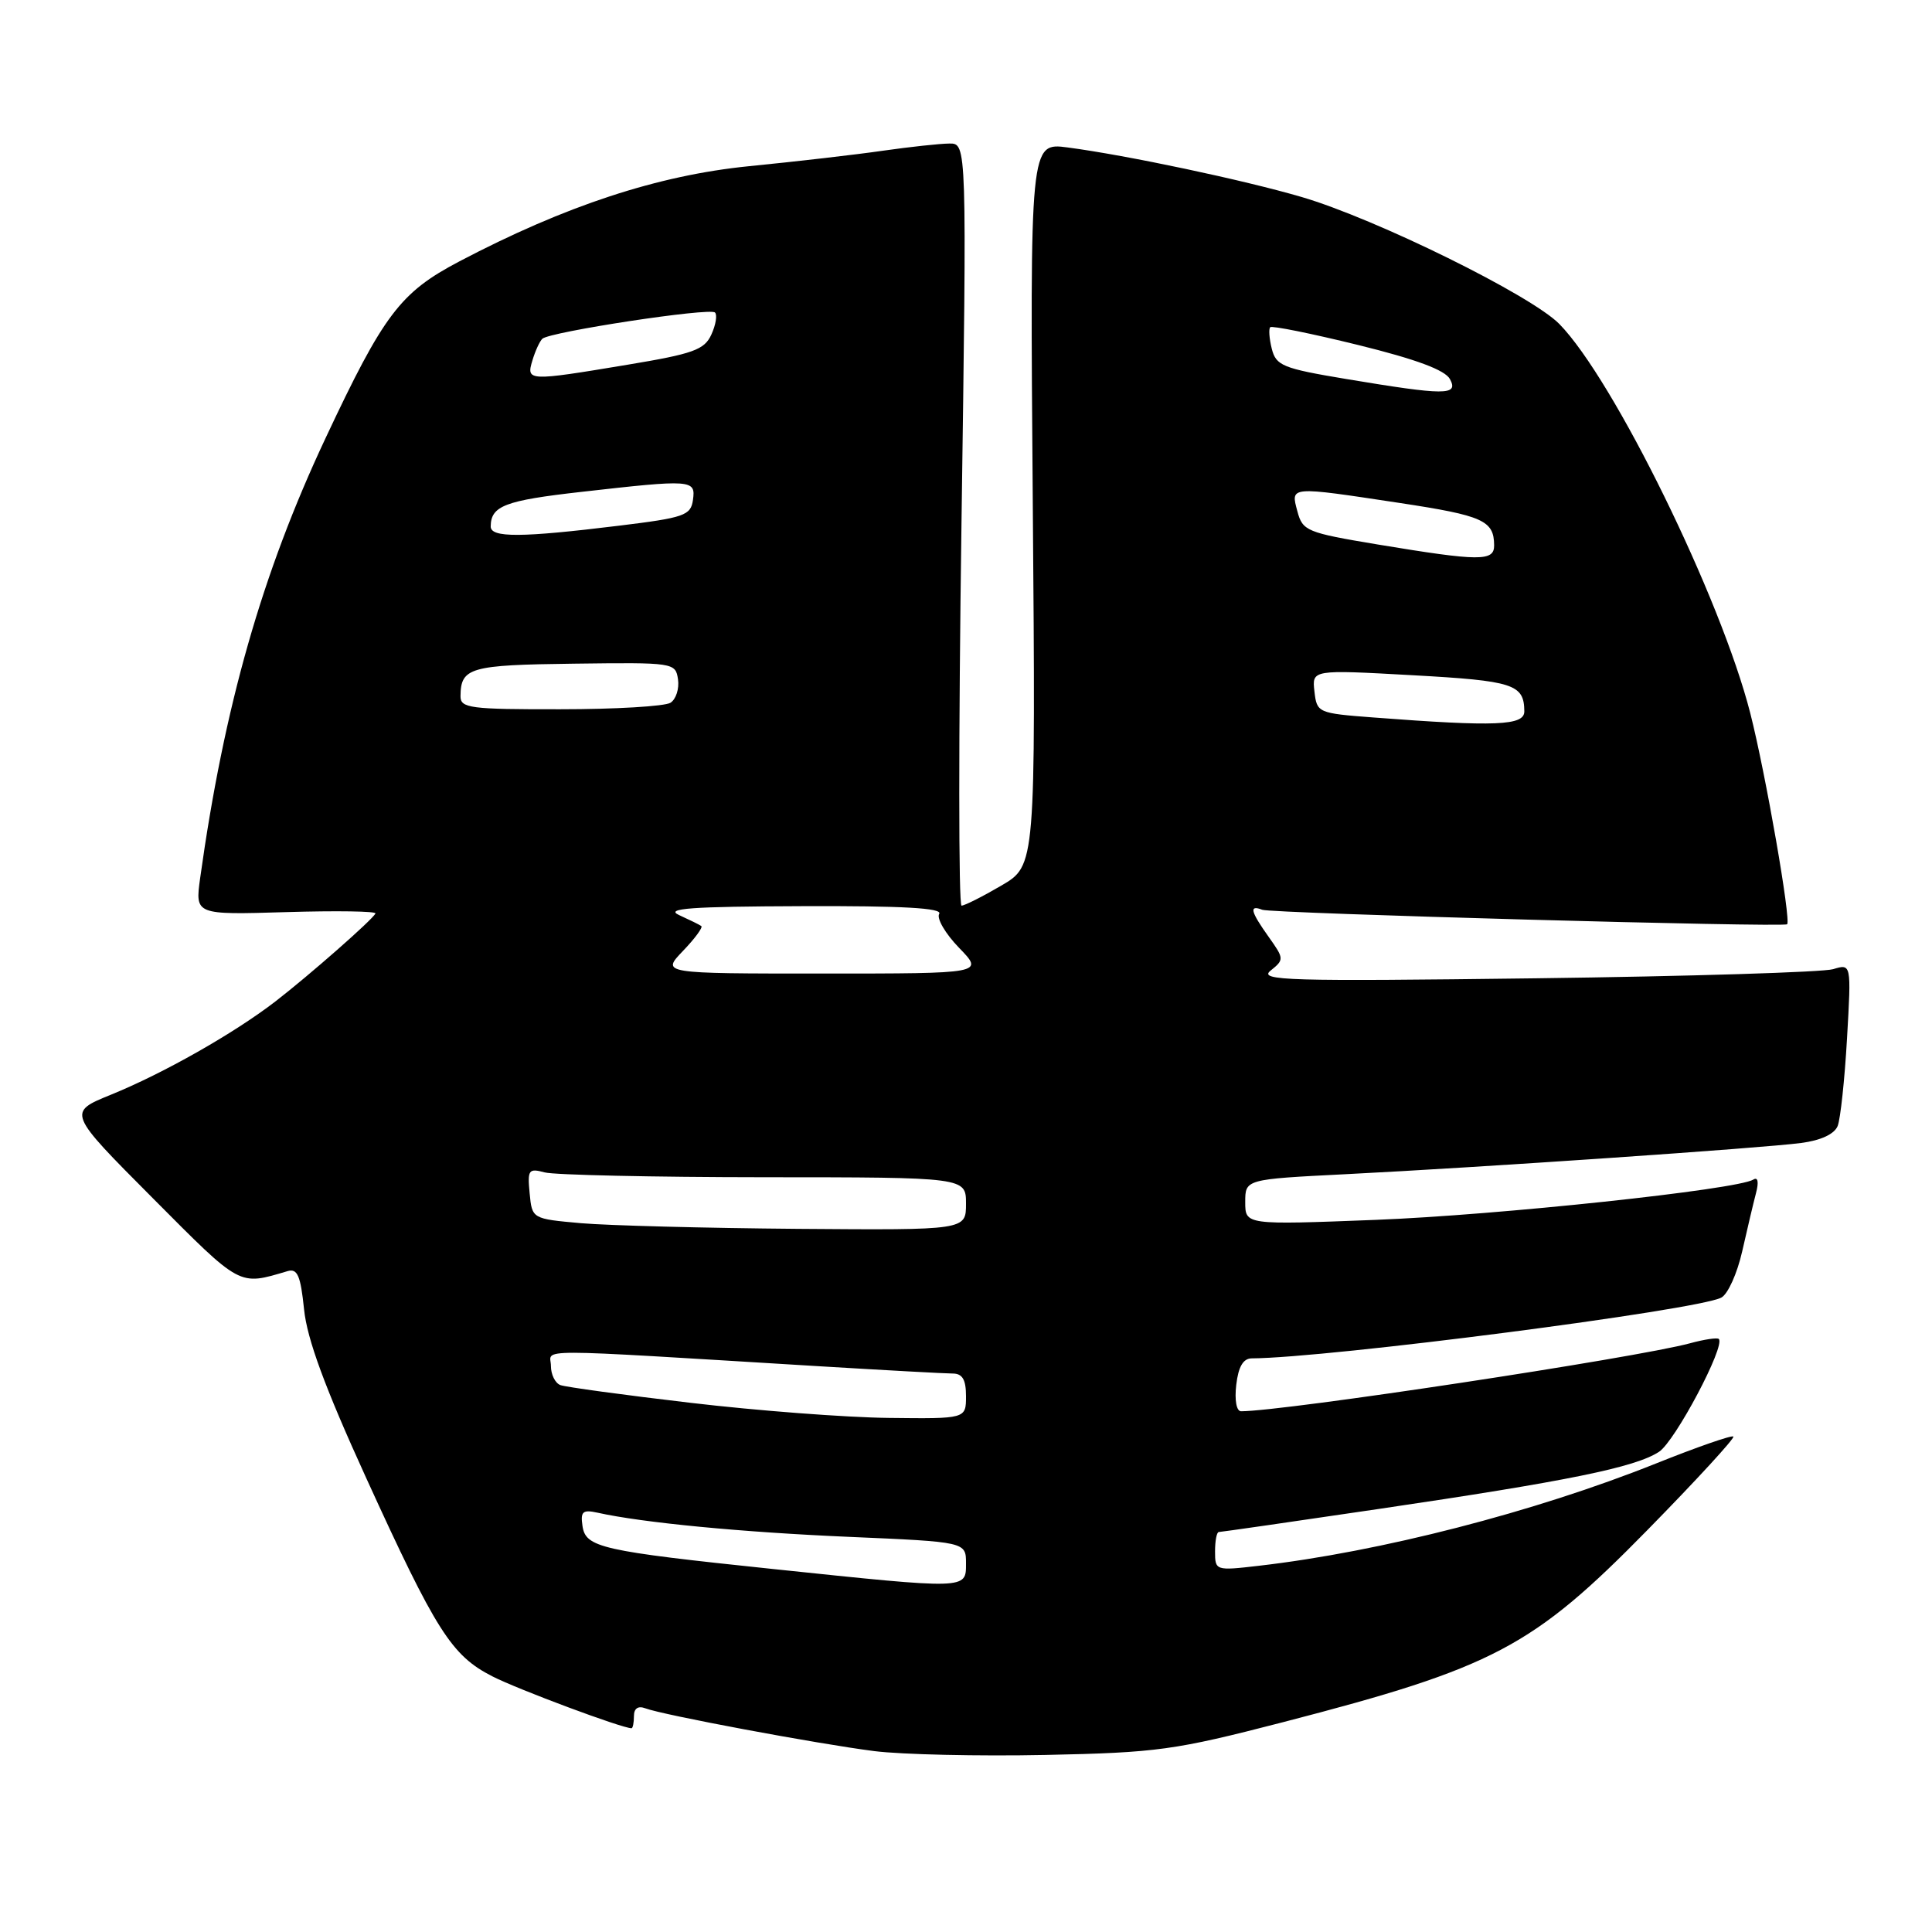 <?xml version="1.0" encoding="UTF-8" standalone="no"?>
<!DOCTYPE svg PUBLIC "-//W3C//DTD SVG 1.1//EN" "http://www.w3.org/Graphics/SVG/1.1/DTD/svg11.dtd" >
<svg xmlns="http://www.w3.org/2000/svg" xmlns:xlink="http://www.w3.org/1999/xlink" version="1.1" viewBox="0 0 256 256">
 <g >
 <path fill="currentColor"
d=" M 170.00 228.20 C 197.92 220.97 203.07 218.26 218.28 202.75 C 224.77 196.14 229.89 190.56 229.68 190.35 C 229.47 190.14 224.84 191.75 219.40 193.93 C 203.32 200.36 182.85 205.63 166.75 207.48 C 161.07 208.14 161.00 208.11 161.00 205.57 C 161.00 204.16 161.22 203.00 161.50 203.00 C 161.77 203.00 171.29 201.63 182.65 199.95 C 207.70 196.26 216.70 194.43 219.83 192.37 C 221.96 190.98 228.66 178.33 227.75 177.42 C 227.55 177.22 225.84 177.47 223.94 177.99 C 216.71 179.94 170.18 186.99 164.45 187.00 C 163.84 187.00 163.57 185.54 163.81 183.50 C 164.09 181.09 164.73 180.00 165.86 179.99 C 175.96 179.94 224.90 173.61 228.08 171.94 C 228.95 171.49 230.19 168.73 230.85 165.81 C 231.51 162.89 232.33 159.42 232.68 158.09 C 233.07 156.62 232.93 155.92 232.33 156.30 C 230.17 157.63 198.50 161.01 182.25 161.64 C 165.00 162.31 165.00 162.31 165.00 159.28 C 165.00 156.26 165.00 156.26 178.25 155.59 C 196.18 154.69 233.53 152.13 238.66 151.45 C 241.28 151.11 243.07 150.27 243.50 149.20 C 243.87 148.27 244.43 143.04 244.74 137.59 C 245.31 127.69 245.31 127.69 242.90 128.42 C 241.58 128.82 223.85 129.37 203.50 129.63 C 170.58 130.05 166.71 129.94 168.36 128.61 C 170.17 127.16 170.16 127.03 168.11 124.15 C 165.69 120.75 165.48 119.86 167.26 120.55 C 168.51 121.03 236.23 122.90 236.80 122.47 C 237.36 122.04 233.95 102.45 231.92 94.50 C 228.02 79.22 213.84 50.31 206.63 42.94 C 202.93 39.15 182.30 28.98 172.46 26.10 C 164.74 23.84 149.34 20.58 141.48 19.54 C 136.47 18.88 136.47 18.88 136.85 66.78 C 137.23 114.68 137.23 114.68 132.69 117.34 C 130.19 118.80 127.82 120.00 127.41 120.00 C 127.01 120.00 127.01 97.28 127.40 69.50 C 128.11 19.00 128.11 19.00 125.80 19.02 C 124.54 19.03 120.58 19.46 117.00 19.97 C 113.42 20.49 105.44 21.41 99.26 22.02 C 87.17 23.23 74.93 27.25 60.84 34.65 C 53.03 38.76 50.85 41.64 43.14 58.05 C 34.72 75.96 29.69 93.60 26.52 116.36 C 25.85 121.22 25.85 121.22 37.92 120.86 C 44.57 120.66 49.89 120.74 49.75 121.04 C 49.37 121.86 40.99 129.22 36.50 132.69 C 31.01 136.92 21.65 142.23 14.71 145.05 C 8.93 147.40 8.93 147.40 20.21 158.73 C 32.03 170.61 31.58 170.36 38.11 168.43 C 39.41 168.05 39.83 169.02 40.29 173.50 C 40.69 177.44 43.05 183.85 48.49 195.77 C 57.80 216.17 59.83 219.36 65.23 222.12 C 68.66 223.87 82.42 229.00 83.68 229.00 C 83.85 229.00 84.00 228.28 84.00 227.39 C 84.00 226.37 84.55 226.00 85.51 226.36 C 87.80 227.24 108.31 231.07 115.84 232.03 C 119.50 232.49 129.70 232.72 138.50 232.54 C 153.36 232.23 155.61 231.92 170.00 228.20 Z  M 102.50 207.91 C 79.58 205.51 77.59 205.06 77.18 202.18 C 76.90 200.28 77.22 200.01 79.18 200.44 C 85.16 201.77 98.31 203.03 112.47 203.64 C 128.00 204.31 128.00 204.31 128.00 207.16 C 128.00 210.62 128.30 210.61 102.50 207.91 Z  M 91.50 185.88 C 82.70 184.85 74.94 183.79 74.25 183.53 C 73.56 183.27 73.00 182.13 73.00 180.99 C 73.00 178.67 69.39 178.66 108.48 181.03 C 117.27 181.56 125.26 182.00 126.23 182.00 C 127.53 182.00 128.00 182.80 128.00 185.00 C 128.00 188.00 128.00 188.00 117.75 187.88 C 112.11 187.82 100.30 186.92 91.50 185.88 Z  M 77.00 162.08 C 70.50 161.50 70.50 161.50 70.18 158.11 C 69.88 155.00 70.04 154.78 72.18 155.35 C 73.45 155.69 86.54 155.98 101.25 155.99 C 128.00 156.00 128.00 156.00 128.00 159.50 C 128.00 163.00 128.00 163.00 105.75 162.83 C 93.51 162.73 80.58 162.39 77.00 162.08 Z  M 90.49 126.01 C 92.07 124.37 93.16 122.88 92.93 122.71 C 92.69 122.53 91.38 121.89 90.00 121.26 C 88.03 120.37 91.49 120.12 106.31 120.07 C 119.61 120.02 124.92 120.32 124.45 121.09 C 124.08 121.68 125.26 123.71 127.08 125.59 C 130.39 129.00 130.39 129.00 109.01 129.00 C 87.63 129.00 87.63 129.00 90.49 126.01 Z  M 182.00 95.07 C 174.63 94.51 174.49 94.45 174.17 91.62 C 173.84 88.73 173.84 88.73 187.17 89.47 C 200.56 90.21 201.95 90.66 201.98 94.25 C 202.00 96.15 198.26 96.31 182.00 95.07 Z  M 61.02 92.25 C 61.05 88.45 62.25 88.11 76.03 87.94 C 89.30 87.77 89.51 87.80 89.84 90.02 C 90.02 91.26 89.57 92.66 88.84 93.12 C 88.10 93.59 81.54 93.98 74.25 93.98 C 62.29 94.00 61.00 93.83 61.02 92.25 Z  M 182.57 72.15 C 173.15 70.58 172.60 70.36 171.91 67.75 C 171.01 64.40 170.77 64.42 185.50 66.65 C 196.50 68.32 197.96 68.97 197.98 72.25 C 198.00 74.40 196.11 74.39 182.57 72.15 Z  M 65.02 69.75 C 65.05 67.03 66.90 66.32 77.00 65.18 C 91.73 63.51 92.20 63.54 91.82 66.25 C 91.53 68.30 90.68 68.60 82.00 69.66 C 69.04 71.25 65.00 71.27 65.02 69.75 Z  M 178.32 50.21 C 169.98 48.82 169.08 48.45 168.52 46.22 C 168.18 44.87 168.09 43.58 168.31 43.36 C 168.53 43.13 173.77 44.19 179.95 45.71 C 187.66 47.61 191.48 49.03 192.13 50.24 C 193.29 52.42 191.52 52.41 178.32 50.21 Z  M 70.55 47.75 C 70.92 46.51 71.51 45.23 71.86 44.89 C 72.83 43.97 94.07 40.73 94.74 41.41 C 95.06 41.73 94.85 43.04 94.26 44.33 C 93.34 46.35 91.88 46.88 83.14 48.33 C 69.92 50.53 69.71 50.52 70.55 47.75 Z "/>
</g>
</svg>